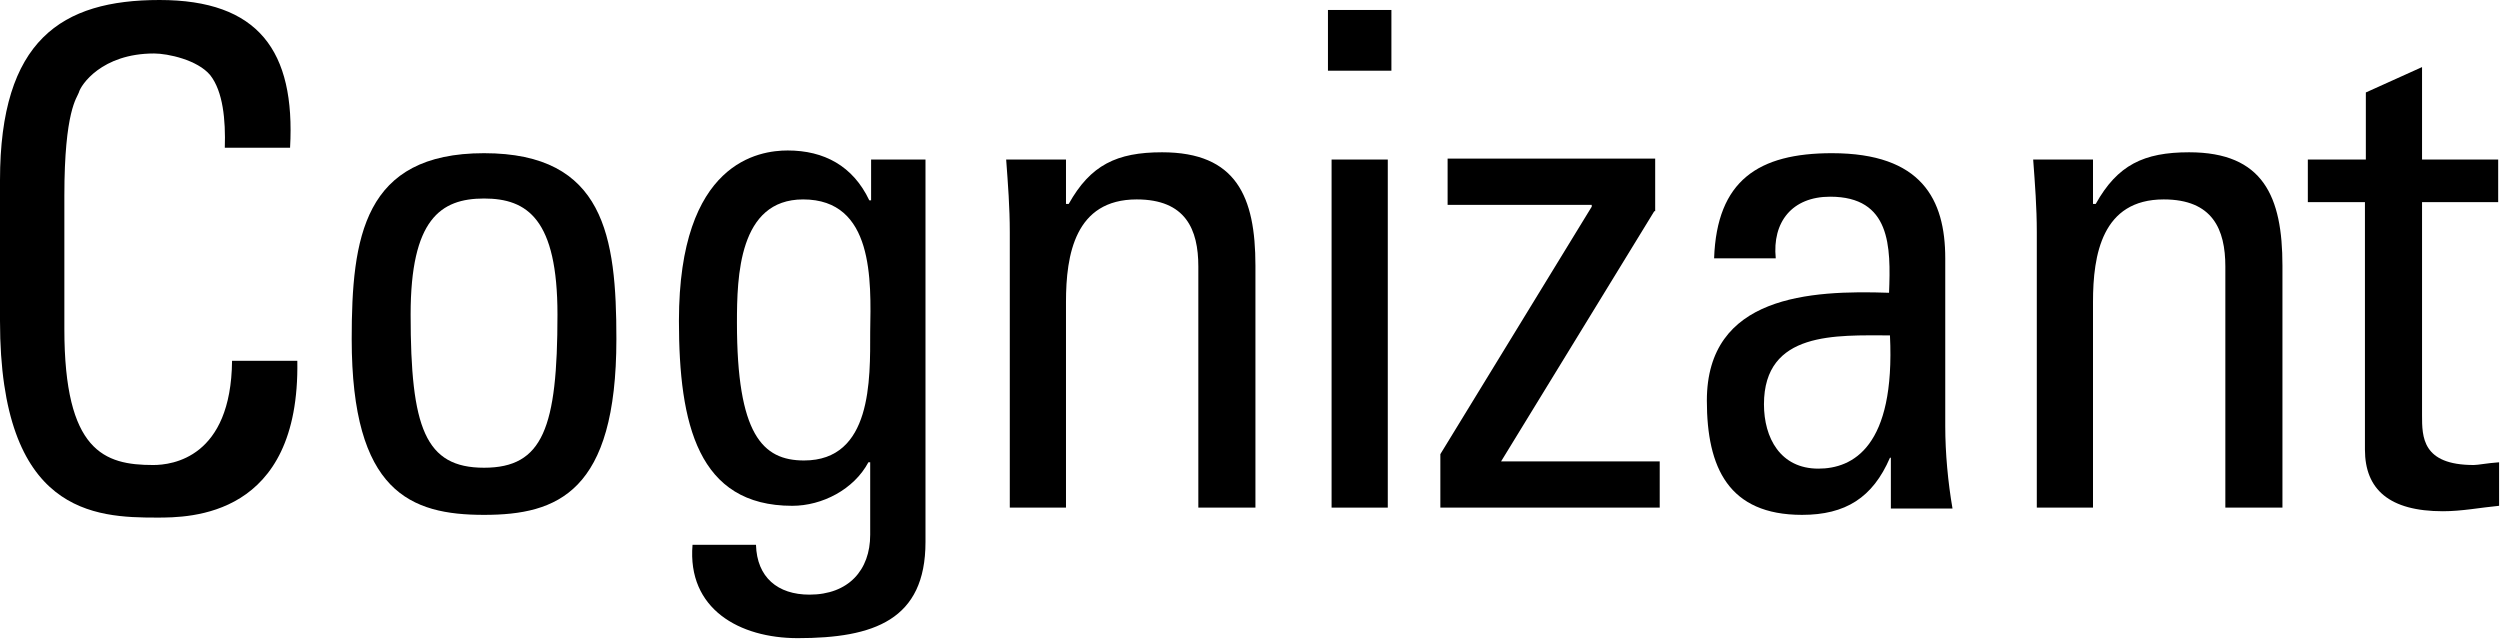 <?xml version="1.0" encoding="utf-8"?>
<!-- Generator: Adobe Illustrator 19.2.1, SVG Export Plug-In . SVG Version: 6.00 Build 0)  -->
<svg version="1.1" id="Layer_1" xmlns="http://www.w3.org/2000/svg" xmlns:xlink="http://www.w3.org/1999/xlink" x="0px" y="0px"
	 viewBox="0 0 275.8 70.5" style="enable-background:new 0 0 275.8 70.5;" xml:space="preserve">
<g>
	<path d="M24.8,16.3c0.1-3.1-0.2-6.2-1.6-8c-1.4-1.7-4.7-2.4-6.2-2.4c-5.8,0-8.1,3.5-8.3,4.3c-0.2,0.6-1.6,2-1.6,11.4v14.7
		c0,13.5,4.4,15,9.8,15c2.1,0,8.6-0.8,8.7-11.5h7.2c0.3,17.3-11.9,17.3-15.5,17.3C10.5,57.1,0,56.7,0,35.4V19.9C0,4.4,6.8,0,17.6,0
		c10.9,0,15,5.6,14.4,16.3H24.8z"/>
	<path d="M38.8,37.4c0-11.2,1.3-20.5,14.6-20.5S68,26.1,68,37.4c0,16.9-6.5,19.4-14.6,19.4C45.3,56.8,38.8,54.3,38.8,37.4z
		 M61.5,34.7c0-10.5-3.3-12.8-8.1-12.8c-4.8,0-8.1,2.3-8.1,12.8c0,12.5,1.6,16.9,8.1,16.9S61.5,47.2,61.5,34.7z"/>
	<path d="M95.9,17.6h6.2v42.2c0,8.6-5.7,10.6-14.1,10.6c-6.4,0-12.2-3.2-11.6-10.3h7c0.1,3.6,2.4,5.5,5.9,5.5c4.3,0,6.7-2.7,6.7-6.6
		v-8h-0.2c-1.6,3-5.1,4.8-8.4,4.8c-10.4,0-12.5-9-12.5-20.4c0-17.6,8.9-18.8,12-18.8c4,0,7.2,1.7,9,5.5h0.2V17.6z M88.6,22
		c-7.1,0-7.3,8.5-7.3,13.6c0,12.3,2.8,15.2,7.4,15.2c7.5,0,7.3-8.9,7.3-14.2C96.1,30.9,96.4,22,88.6,22z"/>
	<path d="M132.2,56V29.4c0-4.1-1.4-7.4-6.8-7.4c-6.8,0-7.8,6.1-7.8,11.3V56h-6.2V25.6c0-2.7-0.2-5.3-0.4-8h6.6v4.9h0.3
		c2.4-4.3,5.3-5.7,10.3-5.7c8.2,0,10.3,4.9,10.3,12.5V56H132.2z"/>
	<path d="M153.1,56h-6.2V17.6h6.2V56z M146.5,1.1h7v6.7h-7V1.1z"/>
	<path d="M182.5,23.3l-16.9,27.6h17.5V56h-24.2v-5.9l16.7-27.3v-0.2h-15.9v-5.1h22.9V23.3z"/>
	<path d="M208.7,50.5h-0.2c-1.9,4.4-4.9,6.3-9.7,6.3c-8.1,0-10.5-5.2-10.5-12.6c0-11.6,11.4-12.2,20.1-11.9
		c0.2-5.1,0.2-10.6-6.5-10.6c-4.2,0-6.4,2.8-6,6.8h-6.8c0.3-8.6,4.9-11.6,13-11.6c9.9,0,12.5,5.1,12.5,11.6v18.5
		c0,3,0.3,6.2,0.8,9.1h-6.8V50.5z M194.6,44.6c0,3.7,1.8,7.1,6,7.1c3.8,0,8.5-2.4,7.9-14.7C202.6,37,194.6,36.5,194.6,44.6z"/>
	<path d="M245.5,56V29.4c0-4.1-1.4-7.4-6.8-7.4c-6.8,0-7.8,6.1-7.8,11.3V56h-6.2V25.6c0-2.7-0.2-5.3-0.4-8h6.6v4.9h0.3
		c2.4-4.3,5.3-5.7,10.3-5.7c8.2,0,10.3,4.9,10.3,12.5V56H245.5z"/>
	<path d="M261,17.6v-7.4l6.2-2.8v10.2h8.4v4.7h-8.4v23.5c0,2.4,0,5.5,5.7,5.5c0.5,0,1.4-0.2,2.8-0.3v4.8c-2.1,0.2-4.1,0.6-6.2,0.6
		c-5.9,0-8.6-2.4-8.6-6.8V22.3h-6.3v-4.7H261z"/>
</g>
</svg>
